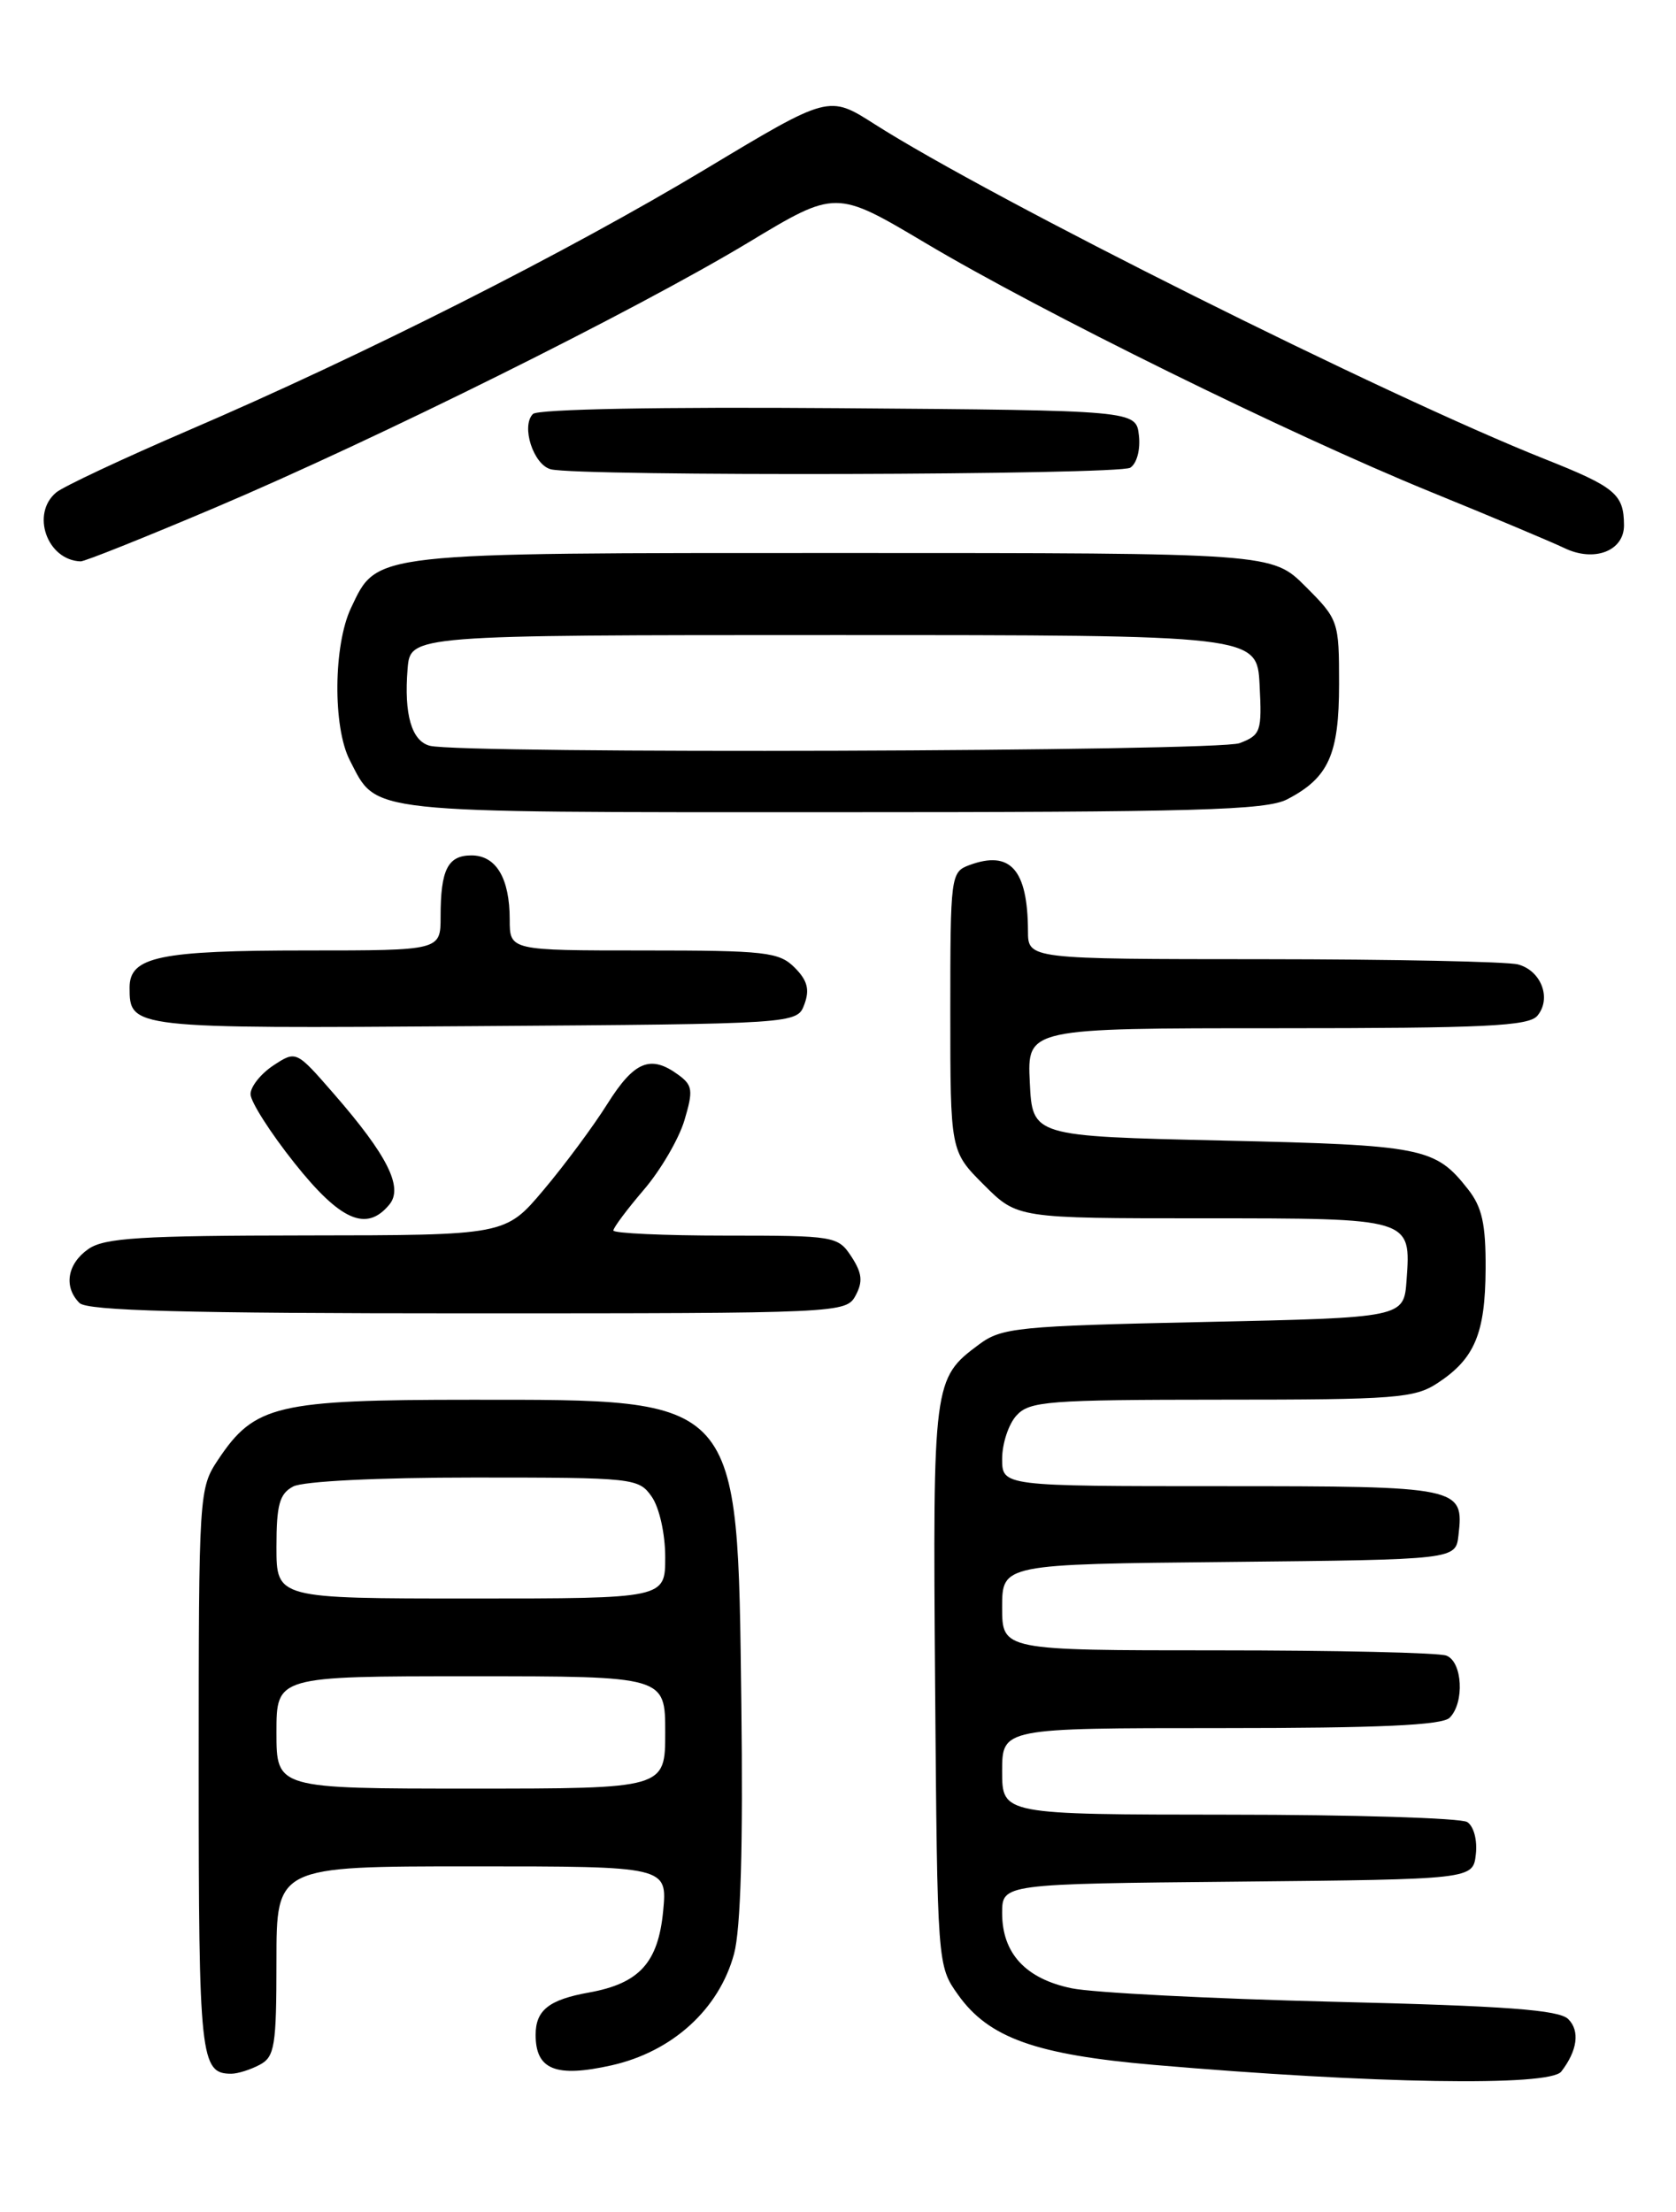 <?xml version="1.0" encoding="UTF-8" standalone="no"?>
<!DOCTYPE svg PUBLIC "-//W3C//DTD SVG 1.1//EN" "http://www.w3.org/Graphics/SVG/1.1/DTD/svg11.dtd" >
<svg xmlns="http://www.w3.org/2000/svg" xmlns:xlink="http://www.w3.org/1999/xlink" version="1.1" viewBox="0 0 194 256">
 <g >
 <path fill="currentColor"
d=" M 180.72 239.75 C 182.59 237.33 182.90 235.04 181.53 233.68 C 180.47 232.61 174.30 232.15 154.33 231.67 C 140.12 231.32 126.49 230.62 124.04 230.11 C 118.72 229.01 116.00 226.07 116.00 221.41 C 116.00 218.03 116.00 218.03 143.25 217.77 C 170.50 217.50 170.50 217.50 170.83 214.61 C 171.02 212.97 170.59 211.35 169.83 210.87 C 169.10 210.41 156.69 210.02 142.25 210.02 C 116.00 210.00 116.00 210.00 116.00 205.00 C 116.00 200.00 116.00 200.00 141.30 200.00 C 159.64 200.00 166.93 199.67 167.80 198.80 C 169.54 197.06 169.29 192.32 167.42 191.61 C 166.55 191.27 154.62 191.00 140.92 191.00 C 116.00 191.00 116.00 191.00 116.00 186.02 C 116.00 181.03 116.00 181.03 142.25 180.77 C 168.50 180.50 168.50 180.50 168.82 177.69 C 169.47 172.08 169.07 172.00 141.38 172.00 C 116.00 172.00 116.00 172.00 116.00 168.83 C 116.00 167.08 116.74 164.83 117.65 163.83 C 119.16 162.16 121.27 162.00 141.40 161.99 C 161.56 161.99 163.76 161.82 166.43 160.05 C 170.70 157.24 171.92 154.32 171.96 146.88 C 171.99 141.67 171.56 139.71 169.92 137.63 C 166.12 132.80 164.77 132.53 141.50 132.00 C 119.50 131.50 119.50 131.50 119.20 125.25 C 118.90 119.00 118.90 119.00 147.83 119.00 C 171.90 119.00 176.96 118.76 177.96 117.55 C 179.62 115.55 178.40 112.34 175.72 111.62 C 174.50 111.29 161.24 111.02 146.25 111.01 C 119.00 111.00 119.00 111.00 118.99 107.75 C 118.96 100.63 116.95 98.37 112.21 100.12 C 110.05 100.92 110.00 101.33 110.00 117.09 C 110.00 133.24 110.00 133.24 113.88 137.12 C 117.76 141.00 117.76 141.00 139.26 141.00 C 163.47 141.00 163.33 140.96 162.81 148.18 C 162.50 152.50 162.50 152.50 139.32 153.00 C 117.78 153.46 115.94 153.65 113.32 155.60 C 108.02 159.54 107.97 159.92 108.24 195.00 C 108.50 227.50 108.50 227.50 110.91 230.88 C 114.46 235.86 119.91 237.80 133.60 238.98 C 158.92 241.16 179.37 241.50 180.72 239.75 Z  M 30.07 238.96 C 31.80 238.04 32.00 236.78 32.00 226.96 C 32.00 216.00 32.00 216.00 54.63 216.00 C 77.25 216.00 77.25 216.00 76.76 221.19 C 76.18 227.16 74.00 229.55 68.18 230.60 C 63.54 231.43 62.00 232.65 62.00 235.50 C 62.00 239.54 64.33 240.47 70.78 239.03 C 77.83 237.45 83.24 232.53 84.97 226.12 C 85.74 223.24 86.02 213.66 85.81 197.16 C 85.36 161.41 85.89 162.00 54.50 162.00 C 32.05 162.00 29.47 162.61 25.27 168.90 C 23.03 172.26 23.00 172.67 23.00 204.95 C 23.00 238.20 23.19 240.00 26.77 240.00 C 27.52 240.00 29.00 239.53 30.07 238.96 Z  M 99.04 149.93 C 99.90 148.33 99.79 147.33 98.55 145.43 C 96.99 143.06 96.62 143.00 83.98 143.00 C 76.84 143.00 71.00 142.73 71.00 142.41 C 71.00 142.08 72.58 139.97 74.52 137.70 C 76.46 135.44 78.57 131.83 79.22 129.67 C 80.26 126.19 80.18 125.60 78.50 124.38 C 75.30 122.04 73.41 122.82 70.31 127.75 C 68.67 130.36 65.34 134.85 62.91 137.73 C 58.50 142.96 58.50 142.96 35.47 142.98 C 16.27 143.00 12.08 143.26 10.22 144.56 C 7.78 146.27 7.34 148.94 9.20 150.80 C 10.10 151.70 21.46 152.00 54.16 152.00 C 97.38 152.00 97.94 151.97 99.04 149.93 Z  M 45.06 139.42 C 46.72 137.43 44.85 133.71 38.60 126.54 C 34.28 121.58 34.28 121.58 31.64 123.31 C 30.19 124.27 29.00 125.76 29.00 126.63 C 29.00 127.50 31.29 131.09 34.09 134.61 C 39.41 141.29 42.42 142.61 45.06 139.42 Z  M 93.11 116.23 C 93.74 114.52 93.46 113.46 91.98 111.98 C 90.18 110.18 88.61 110.00 74.50 110.00 C 59.00 110.00 59.00 110.00 59.00 106.43 C 59.00 101.64 57.43 99.00 54.57 99.00 C 51.83 99.00 51.00 100.65 51.00 106.08 C 51.00 110.00 51.00 110.00 35.57 110.00 C 18.46 110.00 15.00 110.72 15.00 114.28 C 15.00 119.03 15.08 119.04 54.85 118.76 C 92.27 118.50 92.27 118.50 93.11 116.23 Z  M 148.99 92.51 C 153.79 90.02 155.00 87.34 155.00 79.16 C 155.00 71.90 154.93 71.69 151.12 67.88 C 147.24 64.00 147.24 64.00 97.57 64.00 C 42.64 64.00 43.71 63.88 40.63 70.36 C 38.59 74.67 38.51 84.15 40.49 87.99 C 43.72 94.22 41.63 94.00 96.27 94.00 C 138.52 94.00 146.54 93.77 148.99 92.51 Z  M 24.83 58.78 C 43.58 50.83 73.60 35.91 86.63 28.06 C 96.75 21.96 96.75 21.96 107.13 28.13 C 120.61 36.15 149.18 50.22 165.56 56.91 C 172.68 59.81 179.66 62.75 181.08 63.43 C 184.53 65.10 188.00 63.77 187.98 60.78 C 187.96 57.19 186.98 56.37 178.82 53.13 C 160.47 45.84 114.76 23.00 101.22 14.36 C 95.94 10.99 95.94 10.99 81.72 19.54 C 65.66 29.19 42.11 41.09 21.76 49.83 C 14.21 53.08 7.35 56.30 6.51 56.99 C 3.55 59.45 5.44 64.83 9.33 64.97 C 9.79 64.99 16.76 62.20 24.83 58.78 Z  M 130.83 54.13 C 131.59 53.65 132.02 52.03 131.83 50.39 C 131.50 47.50 131.50 47.50 97.06 47.24 C 76.52 47.08 62.25 47.35 61.69 47.91 C 60.29 49.31 61.74 53.78 63.75 54.31 C 66.97 55.15 129.48 54.98 130.83 54.13 Z  M 32.00 200.50 C 32.00 194.00 32.00 194.00 54.50 194.00 C 77.00 194.00 77.00 194.00 77.00 200.50 C 77.00 207.00 77.00 207.00 54.50 207.00 C 32.00 207.00 32.00 207.00 32.00 200.50 Z  M 32.00 179.04 C 32.00 174.16 32.35 172.88 33.93 172.04 C 35.07 171.43 43.69 171.00 54.88 171.00 C 73.39 171.00 73.93 171.06 75.44 173.22 C 76.32 174.48 77.00 177.52 77.00 180.22 C 77.00 185.00 77.00 185.00 54.50 185.00 C 32.00 185.00 32.00 185.00 32.00 179.04 Z  M 49.75 86.31 C 47.64 85.76 46.75 82.67 47.18 77.40 C 47.50 73.50 47.50 73.50 96.50 73.50 C 145.50 73.50 145.50 73.50 145.80 79.26 C 146.08 84.66 145.94 85.07 143.48 86.01 C 140.91 86.98 53.42 87.27 49.75 86.31 Z "/>
</g>
</svg>